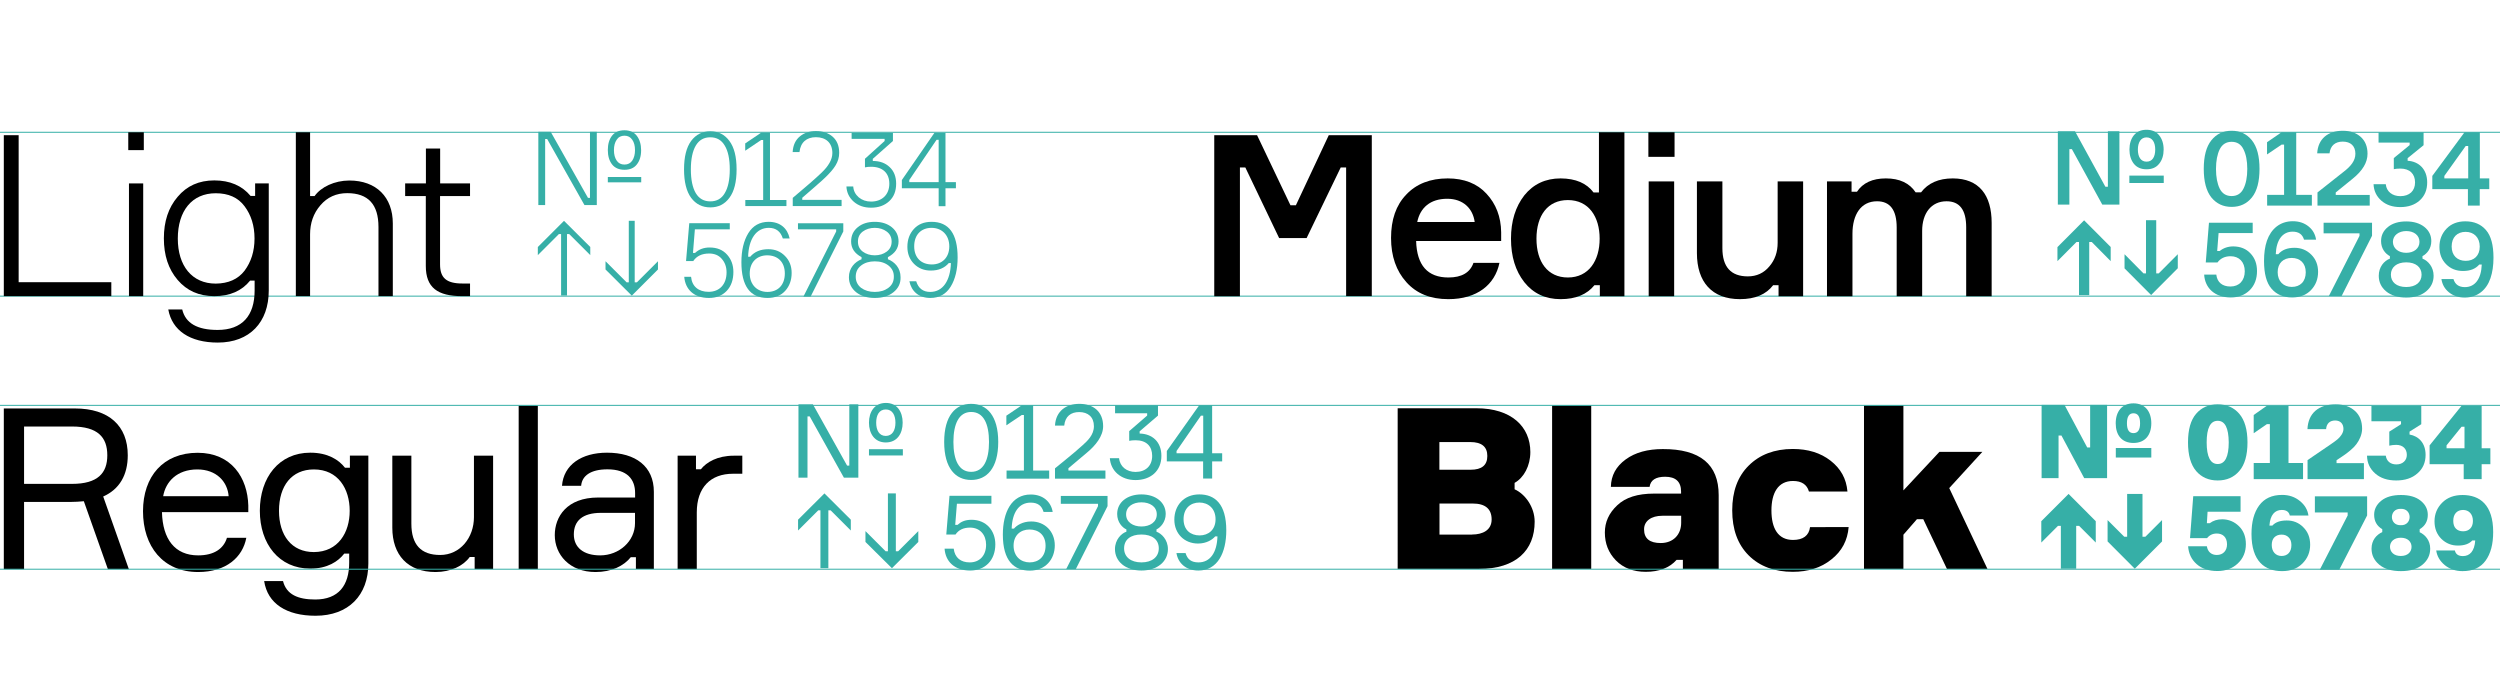 <?xml version="1.0" encoding="utf-8"?>
<!-- Generator: Adobe Illustrator 19.0.0, SVG Export Plug-In . SVG Version: 6.00 Build 0)  -->
<svg version="1.1" id="Layer_1" xmlns="http://www.w3.org/2000/svg" xmlns:xlink="http://www.w3.org/1999/xlink" x="0px" y="0px"
	 viewBox="0 0 2492.9 683" style="enable-background:new 0 0 2492.9 683;" xml:space="preserve">
<style type="text/css">
	.st0{fill:#36AFA7;}
</style>
<g id="XMLID_7_">
	<g id="XMLID_267_">
		<g id="XMLID_285_">
			<path id="XMLID_474_" d="M74.7,407.3c33.9,0,52.7,17.3,52.7,46.7c0,19.7-8.3,33.9-24.5,41.1l25.6,72.5h-20.9l-24-67.8
				c-4.3,0.4-8.7,0.7-13,0.7H24v67.1H3.8V407.3H74.7z M71.8,482.5c25.8,0,35.2-10.8,35.2-28.5c0-17.9-9.4-28.7-35.2-28.7H24v57.2
				H71.8z"/>
		</g>
		<g id="XMLID_282_">
			<path id="XMLID_470_" d="M247.7,510.7h-86.2c0.7,26.9,12.8,43.1,36.1,43.1c15.9,0,25.4-6.7,28.7-17.5h19.3
				c-3.6,19.3-20,34.1-48,34.1c-35.2,0-55-25.8-55-60.6c0-34.8,20.2-58.3,54.5-58.3c33.7,0,49.8,24.9,50.5,52.7V510.7z M162.7,494.8
				H228c-1.1-14.4-12.1-26.7-31.2-26.7C176.4,468.1,165.2,480.4,162.7,494.8z"/>
		</g>
		<g id="XMLID_279_">
			<path id="XMLID_466_" d="M367.3,454.4v107.5c0,31.6-19.7,52.1-52.7,52.1c-28.9,0-47.8-12.1-51.2-34.6h18.8
				c3.4,13.5,15,18.4,32.1,18.4c23.3,0,33.9-14.1,33.9-36.8v-9h-4.9c-6.1,7.9-16.8,15-33.9,15c-31.2,0-50.3-24.7-50.3-57.7
				c0-33.2,19.1-57.9,50.3-57.9c17.7,0,28.5,7.2,34.6,15h4.9v-12.1H367.3z M348.7,509.4c0-21.8-11.4-41.3-35.7-41.3
				c-22.2,0-34.8,16.4-34.8,41.3c0,24.5,12.6,41.1,34.8,41.1C337.3,550.4,348.7,530.9,348.7,509.4z"/>
		</g>
		<g id="XMLID_277_">
			<path id="XMLID_463_" d="M410.2,454.4v67.8c0,20.9,9.6,31.2,28.7,31.2c20,0,33.7-17.3,33.7-37.7v-61.3h19.1v113.1h-18.4v-12.1
				h-4.9c-6.3,8.8-18.8,15-34.1,15c-27.8,0-43.1-17.1-43.1-44.2v-71.8H410.2z"/>
		</g>
		<g id="XMLID_275_">
			<path id="XMLID_460_" d="M536.3,404.4v163.1h-19.1V404.4H536.3z"/>
		</g>
		<g id="XMLID_271_">
			<path id="XMLID_456_" d="M633.9,555.6H629c-7,8.7-19.1,14.8-35.2,14.8c-26,0-40.6-17.5-40.6-36.8c0-18.2,11.9-37.5,43.3-37.5
				h36.8v-4.5c0-13.7-7.9-23.6-27.6-23.6c-16.8,0-25.4,6.5-26.2,16.4h-19.1c1.6-20.9,19.5-33,44.9-33c28.5,0,46.7,13.7,46.7,39v77
				h-17.9V555.6z M633.2,521.7v-10.3h-33.9c-18.6,0-27.1,8.1-27.1,21.5c0,12.8,9.4,20.9,26.3,20.9
				C617.3,553.8,633.2,539.7,633.2,521.7z"/>
		</g>
		<g id="XMLID_268_">
			<path id="XMLID_453_" d="M740.3,472.4h-9.4c-22.4,0-36.1,13.7-36.1,38.6v56.5h-19.1V454.4H694v13.5h4.9
				c5.6-7,16.4-13.5,32.8-13.5h8.5V472.4z"/>
		</g>
	</g>
	<g id="XMLID_253_">
		<g id="XMLID_263_">
			<path id="XMLID_447_" d="M1510.3,487.9c10.5,4.7,20,17.7,20,32.3c0,28.5-18.6,47.1-55.6,47.1h-81V407.1h78.5
				c35,0,53.8,18.4,53.8,43.7c0,13.7-6.5,25.6-15.7,30.7V487.9z M1435.3,440.8v27.6h31.2c11,0,16.6-4.5,16.6-13.7
				c0-9.2-5.6-13.9-17-13.9H1435.3z M1467.9,533c10.8,0,19.5-4.5,19.5-15c0-10.5-6.3-15.9-18.8-15.9h-33.2v31H1467.9z"/>
		</g>
		<g id="XMLID_261_">
			<path id="XMLID_444_" d="M1547.7,404.2h39v163.1h-39V404.2z"/>
		</g>
		<g id="XMLID_258_">
			<path id="XMLID_440_" d="M1713.8,493.7v73.6h-35.7v-9h-6.3c-7,7.9-17.3,11.9-30.7,11.9c-12.3,0-22.4-3.8-29.8-11.4
				c-7.4-7.6-11-16.8-11-27.8c0-10.3,4-19.3,12.3-27.1c8.3-7.9,20.4-11.7,36.8-11.7h26.9v-2c0-9.9-5.4-14.8-15.9-14.8
				c-9.4,0-14.6,3.4-15.5,10.1h-38.6c0.2-11.4,5.2-20.4,14.8-27.4c9.6-7,22-10.3,37-10.3C1695.2,447.7,1713.8,463,1713.8,493.7z
				 M1676.4,514.3h-18.8c-11,0-18.2,5.2-18.2,13.5c0,9.2,5.6,13.7,16.6,13.7c12.6,0,20.4-8.5,20.4-20.2V514.3z"/>
		</g>
		<g id="XMLID_256_">
			<path id="XMLID_437_" d="M1843.4,525.6c-1.1,13.2-6.7,24-17.3,32.3c-10.3,8.3-23.1,12.3-38.4,12.3c-18.2,0-33-5.4-44-16.4
				c-11-11-16.4-26-16.4-44.9c0-18.8,5.4-33.7,16.4-44.6c11-11,25.8-16.6,44-16.6c15,0,27.6,3.8,37.7,11.7
				c10.1,7.9,15.7,17.9,16.8,30.7h-38.4c-2-7-7.4-10.5-15.9-10.5c-15,0-21.5,12.1-21.5,29.4c0,17.7,6.5,29.4,21.5,29.4
				c10.1,0,15.9-4.3,17-12.8H1843.4z"/>
		</g>
		<g id="XMLID_254_">
			<path id="XMLID_434_" d="M1981.8,567.3h-40.4l-23.6-49.6h-6.3l-13.5,15.5v34.1h-39.3V404.2h39.3V489l35.9-38.4h42.8l-33,36.1
				L1981.8,567.3z"/>
		</g>
	</g>
	<g id="XMLID_108_">
		<g id="XMLID_252_">
			<rect id="XMLID_165_" x="0" y="294.8" class="st0" width="2492.9" height="1"/>
		</g>
		<g id="XMLID_251_">
			<rect id="XMLID_164_" x="0" y="131.4" class="st0" width="2492.9" height="1"/>
		</g>
		<g id="XMLID_250_">
			<rect id="XMLID_163_" x="0" y="567.1" class="st0" width="2492.9" height="1"/>
		</g>
		<g id="XMLID_249_">
			<rect id="XMLID_162_" x="0" y="403.7" class="st0" width="2492.9" height="1"/>
		</g>
	</g>
	<g id="XMLID_236_">
		<g id="XMLID_247_">
			<path id="XMLID_421_" d="M18.7,281.4H111v13.9H3.8V134.8h14.8V281.4z"/>
		</g>
		<g id="XMLID_244_">
			<path id="XMLID_417_" d="M143.4,149.7h-15.5v-17.8h15.5V149.7z M142.8,182.9v112.4h-14.2V182.9H142.8z"/>
		</g>
		<g id="XMLID_241_">
			<path id="XMLID_413_" d="M254.3,182.9H268v106.8c0,31.7-19.1,51.9-50.8,51.9c-27.9,0-45.6-12.1-49.4-33h13.9
				C185,322.3,196.7,329,217,329c24.5,0,36.9-14.2,36.9-39.3v-9.9h-4.5c-8.3,10.3-20.2,15.5-35.7,15.5c-15.3,0-27.4-5.4-36.6-16.2
				c-9.2-10.8-13.7-24.5-13.7-41.4s4.5-30.6,13.7-41.4c9.2-11,21.4-16.4,36.6-16.4c15.5,0,27.6,5.2,36.2,15.5h4.5V182.9z
				 M243.9,269.9c6.5-8.8,9.9-19.3,9.9-32.1s-3.4-23.4-9.9-32.1c-6.5-8.8-16.2-13-28.8-13c-23.6,0-37.8,17.5-37.8,45.2
				c0,27.2,14.2,44.9,37.8,44.9C227.7,282.7,237.4,278.4,243.9,269.9z"/>
		</g>
		<g id="XMLID_239_">
			<path id="XMLID_410_" d="M391.6,295.3h-14.2v-69c0-22.5-10.3-33.7-31.2-33.7c-10.8,0-19.8,4-26.7,12.1c-7,8.1-10.3,17.8-10.3,29
				v61.6H295V131.9h14.2v63.6h4.5c6.3-9,20-15.5,34.6-15.5c27,0,43.4,16.6,43.4,42.9V295.3z"/>
		</g>
		<g id="XMLID_237_">
			<path id="XMLID_407_" d="M438.8,182.9h29.9v12.6h-29.9v68.1c0,13.3,6.1,19.1,22.3,19.1h7.6v12.6h-7.9c-24.5,0-36.2-8.5-36.2-30.1
				v-69.7H404v-12.6h20.7v-34.8h14.2V182.9z"/>
		</g>
	</g>
	<g id="XMLID_189_">
		<g id="XMLID_166_">
			<g id="XMLID_235_">
				<path id="XMLID_136_" class="st0" d="M708.3,130.9c7.9,0,14.3,3.2,19,9.6c4.8,6.4,7.2,15.8,7.2,28.4s-2.4,22-7.2,28.4
					c-4.7,6.4-11.1,9.5-19,9.5s-14.3-3.1-19.1-9.5c-4.7-6.4-7.1-15.8-7.1-28.4s2.4-22,7.1-28.4C694,134.1,700.4,130.9,708.3,130.9z
					 M708.3,200.8c6.4,0,11.2-2.7,14.4-8.2c3.3-5.4,5-13.4,5-23.7s-1.7-18.3-5-23.7c-3.2-5.5-8-8.3-14.4-8.3
					c-6.4,0-11.2,2.7-14.5,8.3c-3.2,5.4-4.9,13.4-4.9,23.7s1.7,18.3,4.9,23.7C697.1,198.1,701.9,200.8,708.3,200.8z"/>
				<path id="XMLID_139_" class="st0" d="M743.2,205.5v-6.1H761v-59.8h-2l-15.9,10.7V143l15.9-10.7h8.8v67.1h16.4v6.1H743.2z"/>
				<path id="XMLID_141_" class="st0" d="M839.2,199.4v6.1h-48.7v-8.2c13.6-11.4,23-19.6,28.2-24.6c7.5-7,11.3-13.7,11.3-20.1
					c0-10-6.3-15.8-16.4-15.8c-9.3,0-15.3,5.1-16.4,14.8h-6.8c0.4-6.8,2.8-12,7.2-15.6s9.7-5.3,16.1-5.3c6.8,0,12.3,1.9,16.6,5.6
					c4.3,3.8,6.5,9.1,6.5,16.1c0,9.1-4.8,15.8-13.9,24.6c-1.6,1.6-4.3,4-8.1,7.3l-10.2,8.9l-4.6,4v2.1H839.2z"/>
				<path id="XMLID_143_" class="st0" d="M849.3,132.4h41.1v8.2l-20.1,17.8v2.1c6.9,0,12.5,2,16.8,6.1c4.3,4,6.5,9.5,6.5,16.6
					c0,7.4-2.3,13.2-7,17.5c-4.7,4.3-10.7,6.4-18,6.4c-7,0-12.7-2-17.3-6c-4.5-4-7-9-7.3-15.2h6.8c0.3,4.5,2.2,8,5.5,10.9
					c3.4,2.8,7.5,4.2,12.3,4.2c10.9,0,18.2-6.9,18.2-17.8c0-10.6-6.7-16.9-18.1-16.9c-2.6,0-4.6,0.2-6.2,0.6v-8.6l19.6-17.7v-2.1
					h-32.9V132.4z"/>
				<path id="XMLID_145_" class="st0" d="M942.8,181.6h10.4v6.1h-10.4v17.9H936v-17.9h-36.7v-8.2l32.5-47.1h11V181.6z M906.7,181.6
					H936v-42.2h-2.1l-27.2,40.1V181.6z"/>
				<path id="XMLID_148_" class="st0" d="M725,253.9c4.2,4.7,6.3,10.4,6.3,17.3c0,7.8-2.2,14.2-6.7,18.9c-4.5,4.7-10.3,7-17.7,7
					c-15,0-23.6-8.6-24.6-21.1h6.8c0.9,9.7,7.5,15,17.5,15c10.8,0,17.9-7.4,17.9-19.4c0-5.4-1.6-9.9-4.8-13.5
					c-3.1-3.6-7.3-5.3-12.6-5.3c-7.2,0-12.4,2.5-15.8,7.5h-7.2l3.2-37.7h40.4v6.1h-34.8l-1.9,23.5h2.1c4-3.7,8.8-5.4,14.5-5.4
					C715.1,246.8,720.8,249.2,725,253.9z"/>
				<path id="XMLID_150_" class="st0" d="M782.7,255.2c4.5,4.5,6.7,10.1,6.7,17c0,7.2-2.2,13.2-6.5,17.9c-4.3,4.7-10.1,7-17.6,7
					c-17.3,0-26-11.9-26-35.6c0-11.8,2.3-21.5,6.9-29c4.6-7.5,11.4-11.3,20.3-11.3c11.6,0,18.8,6.6,20.9,16.6h-6.8
					c-2.2-7-6.8-10.6-14-10.6c-12.6,0-20.1,11.3-20.6,28.8h2.1c4.3-5,10.2-7.5,18-7.5C772.8,248.5,778.3,250.7,782.7,255.2z
					 M782.6,272.7c0-11.6-7.2-18.1-17.6-18.1c-10.1,0-17.4,6.8-17.4,18c0,11.4,7.5,18.5,17.7,18.5
					C775.6,291.1,782.6,284.3,782.6,272.7z"/>
				<path id="XMLID_153_" class="st0" d="M840.9,230.8l-32.6,65h-7.2l32.7-65v-2.1h-38.1v-6.1h45.2V230.8z"/>
				<path id="XMLID_155_" class="st0" d="M890.9,291.4c-4.8,3.9-11,5.7-18.6,5.7c-7.6,0-13.8-1.9-18.6-5.7c-4.8-3.9-7.2-8.9-7.2-15
					c0-9.2,6-15.3,12.6-17.9v-2.1c-7-3.7-10.4-8.9-10.4-15.6c0-5.9,2.2-10.6,6.6-14.2c4.5-3.7,10.1-5.4,17-5.4s12.5,1.8,17,5.4
					c4.5,3.7,6.7,8.4,6.7,14.2c0,6.7-3.6,11.9-10.6,15.6v2.1c6.7,2.6,12.6,8.7,12.6,17.9C898.2,282.5,895.8,287.5,890.9,291.4z
					 M886,264.8c-3.6-2.8-8.1-4.2-13.7-4.2c-5.5,0-10.1,1.4-13.7,4.2c-3.6,2.8-5.3,6.5-5.3,11.2c0,4.5,1.8,8.2,5.3,11
					c3.7,2.7,8.2,4.1,13.7,4.1c5.5,0,10-1.4,13.6-4.1c3.7-2.8,5.4-6.5,5.4-11C891.4,271.3,889.6,267.7,886,264.8z M855.5,240.9
					c0,4.3,1.6,7.6,4.8,10c3.2,2.4,7.3,3.7,12,3.7s8.7-1.3,11.9-3.7c3.2-2.4,4.9-5.7,4.9-10c0-4.3-1.7-7.6-4.9-10
					c-3.2-2.4-7.2-3.7-11.9-3.7s-8.8,1.3-12,3.7C857.1,233.3,855.5,236.6,855.5,240.9z"/>
				<path id="XMLID_159_" class="st0" d="M911.4,263.1c-4.4-4.5-6.6-10.1-6.6-17c0-7.2,2.2-13.1,6.5-17.8c4.3-4.7,10.1-7.1,17.6-7.1
					c17.3,0,26,11.9,26,35.6c0,11.8-2.3,21.5-6.9,29c-4.6,7.5-11.4,11.3-20.3,11.3c-11.6,0-18.8-6.6-20.9-16.6h6.8
					c2.2,7,6.8,10.6,14,10.6c12.6,0,20.1-11.3,20.6-28.8h-2.1c-4.3,5-10.2,7.5-18,7.5C921.5,269.8,915.9,267.6,911.4,263.1z
					 M911.6,245.6c0,11.6,7.2,18.1,17.6,18.1c10.1,0,17.4-6.8,17.4-18c0-11.4-7.5-18.5-17.7-18.5C918.6,227.2,911.6,234,911.6,245.6
					z"/>
			</g>
			<g id="XMLID_780_">
				<path id="XMLID_127_" class="st0" d="M588.3,131.4h6.8v73.1h-12.3l-37.2-65.9h-2v65.9h-6.8v-73.1h12.3l37.2,65.9h2V131.4z
					 M622.7,129.9c5.4,0,9.5,1.9,12.3,5.5c2.8,3.7,4.3,8.5,4.3,14.4c0,6-1.5,10.7-4.3,14.2c-2.8,3.6-6.9,5.3-12.3,5.3
					c-5.4,0-9.6-1.8-12.4-5.4s-4.2-8.4-4.2-14.3c0-6,1.4-10.7,4.2-14.3S617.3,129.9,622.7,129.9z M639.4,181.8h-33.3v-5.3h33.3
					V181.8z M622.7,164.1c3.4,0,6.1-1.4,7.8-4c1.8-2.7,2.7-6.2,2.7-10.4c0-4.3-0.9-7.7-2.7-10.3c-1.8-2.7-4.4-4.1-7.8-4.1
					c-3.4,0-6.1,1.4-7.8,4.1c-1.8,2.6-2.7,6.1-2.7,10.3c0,4.3,0.9,7.7,2.7,10.4C616.6,162.7,619.2,164.1,622.7,164.1z"/>
				<path id="XMLID_132_" class="st0" d="M588.6,246.3v8.1l-21-21h-2.2v61.3h-5.9v-61.3h-2.2l-21,21v-8.1l26.1-26.1L588.6,246.3z"/>
				<path id="XMLID_134_" class="st0" d="M603.8,268.7v-8.2l21,21h2.2v-61.3h5.9v61.3h2.2l21-21v8.2l-26.1,26.1L603.8,268.7z"/>
			</g>
		</g>
		<g id="XMLID_187_">
			<g id="XMLID_102_">
				<path id="XMLID_94_" class="st0" d="M995.4,440.7c0,26.3-11.5,37.9-27,37.9c-15.5,0-26.9-11.6-26.9-37.9c0-26.3,11.4-38,26.9-38
					C983.9,402.7,995.4,414.4,995.4,440.7z M986.2,440.7c0-18.2-5.5-29.9-17.8-29.9c-12.1,0-17.7,11.7-17.7,29.9
					c0,18.1,5.5,29.8,17.7,29.8C980.7,470.5,986.2,458.8,986.2,440.7z"/>
				<path id="XMLID_103_" class="st0" d="M1003.7,469.2h17.3v-55.4h-2.1l-15.4,10.3v-9.6l15.3-10.3h11.4v65h16v8.1h-42.5V469.2z"/>
				<path id="XMLID_105_" class="st0" d="M1052,424.3c0.8-14.6,11.4-21.6,24.3-21.6c13.7,0,23.7,7.6,23.7,22.3
					c0,9.9-7.5,19.2-16.2,26.4l-18.4,15.5v2.3h36.9v8.1h-50.3V467l10.8-8.8c5.9-4.7,12.7-10.6,16.6-14.1c5-4.5,11.4-10.4,11.4-19.1
					c0-9.2-5.9-14.1-14.7-14.1c-8.3,0-14,4.3-14.9,13.5H1052z"/>
				<path id="XMLID_107_" class="st0" d="M1154.7,404.2v10.2l-18.3,15.7v2.2c12.5,0.3,21.7,8.1,21.7,22.3
					c0,15.2-10.9,24.1-25.8,24.1c-14.8,0-24.8-9.4-25.6-21.8h9.2c0.8,8.4,7.6,13.7,16.4,13.7c10,0,16.6-6,16.6-16
					c0-9.6-5.7-15.6-16.5-15.6c-2.6,0-4.7,0.2-6.4,0.6v-9.7l17.9-15.5v-2.3h-32v-7.9H1154.7z"/>
				<path id="XMLID_110_" class="st0" d="M1218.7,452v8.1h-10v17.1h-9v-17.1h-36.2v-10.4l32.3-45.6h12.9V452H1218.7z M1199.8,452
					v-37.5h-2.3l-24.3,35.2v2.3H1199.8z"/>
				<path id="XMLID_113_" class="st0" d="M992.5,542.8c0,15.9-10.2,26.1-25.1,26.1c-16.1,0-24.7-9.5-25.5-21.8h9.1
					c1.1,9.1,7.1,13.7,16,13.7c9.7,0,16.3-6.7,16.3-17.6c0-10-6.2-17.1-16-17.1c-6.6,0-11.4,2.3-14.5,6.9h-9.2l3.2-38.6h41.8v7.9
					h-34.4l-1.7,21.1h2.3c3.3-3,7.3-5.1,14.1-5.1C983.6,518.4,992.5,529.2,992.5,542.8z"/>
				<path id="XMLID_115_" class="st0" d="M1051.8,543.8c0,13.9-9.3,25.2-24.9,25.2c-15.6,0-26.9-9.6-26.9-35.9
					c0-22.3,8.7-40,27.8-40c12.4,0,20.3,7.4,21.9,17.4h-9.1c-1.8-6.2-5.7-9.3-12.9-9.3c-11.7,0-18.4,9.9-18.9,25.9h2.3
					c2.5-3,8.4-7.1,17.1-7.1C1041.8,519.9,1051.8,529.9,1051.8,543.8z M1042.6,544.2c0-10.9-7.1-16.2-16-16.2
					c-8.8,0-15.9,5.6-15.9,16.1c0,10.7,7.2,16.7,16.1,16.7C1035.7,560.8,1042.6,555,1042.6,544.2z"/>
				<path id="XMLID_118_" class="st0" d="M1072.7,567.6h-9.6l31.8-62.9v-2.3h-37.1v-7.9h46.6v10.2L1072.7,567.6z"/>
				<path id="XMLID_120_" class="st0" d="M1153.2,530.2c4.8,1.7,11.4,7.7,11.4,17.4c0,12.1-10.3,21.3-26.4,21.3
					c-16.1,0-26.4-9.2-26.4-21.3c0-9.6,6.5-15.8,11.4-17.4v-2.3c-3.9-1.7-9.2-7-9.2-15.4c0-11.6,10-19.5,24.2-19.5
					c14.2,0,24.2,7.9,24.2,19.5c0,8.1-5.4,13.7-9.2,15.4V530.2z M1155.5,546.8c0-8.7-6.6-13.8-17.3-13.8c-10.8,0-17.3,5.1-17.3,13.8
					c0,8.5,6.6,14,17.3,14C1148.9,560.8,1155.5,555.3,1155.5,546.8z M1122.9,512.9c0,7.8,6.9,12.1,15.3,12.1
					c8.4,0,15.3-4.3,15.3-12.1c0-7.8-6.9-12-15.3-12C1129.8,500.9,1122.9,505.1,1122.9,512.9z"/>
				<path id="XMLID_124_" class="st0" d="M1171,518.2c0-13.9,9.3-25.2,24.9-25.2c15.6,0,26.9,9.6,26.9,35.9c0,22.3-8.7,40-27.8,40
					c-12.4,0-20.3-7.4-21.9-17.4h9.1c1.8,6.2,5.7,9.3,12.9,9.3c11.7,0,18.4-9.9,18.9-25.9h-2.3c-2.5,3-8.4,7.1-17.1,7.1
					C1181,542,1171,532.1,1171,518.2z M1180.2,517.7c0,10.9,7.1,16.2,16,16.2c8.8,0,15.9-5.6,15.9-16.1c0-10.7-7.2-16.7-16.1-16.7
					C1187.1,501.1,1180.2,506.9,1180.2,517.7z"/>
			</g>
			<g id="XMLID_101_">
				<path id="XMLID_85_" class="st0" d="M855.9,403.2v73.1h-14.4l-34.1-61.1h-2.2v61.1h-9v-73.1h14.4l34.1,61.1h2.2v-61.1H855.9z
					 M900.1,421.5c0,10.9-5.6,19.7-16.8,19.7c-11.2,0-16.8-8.9-16.8-19.7c0-10.9,5.6-19.7,16.8-19.7
					C894.5,401.7,900.1,410.6,900.1,421.5z M866.5,454.2v-6.3h33.8v6.3H866.5z M892.9,421.5c0-7.5-3-13.2-9.6-13.2
					c-6.6,0-9.6,5.6-9.6,13.2c0,7.5,3,13.2,9.6,13.2C889.9,434.6,892.9,429,892.9,421.5z"/>
				<path id="XMLID_90_" class="st0" d="M818.2,508.9h-2.3L795.8,529v-10.8l26.3-26.2l26.3,26.2V529l-20.1-20.1h-2.3v57.7h-7.9
					V508.9z"/>
				<path id="XMLID_92_" class="st0" d="M893.3,549.7h2.3l20.1-20.1v10.8l-26.3,26.2L863,540.4v-10.8l20.1,20.1h2.3V492h7.9V549.7z"
					/>
			</g>
		</g>
		<g id="XMLID_185_">
			<g id="XMLID_98_">
				<path id="XMLID_59_" class="st0" d="M2225.3,130.4c8.4,0,15,3.1,20.2,9.5c5.1,6.4,7.6,15.9,7.6,28.5c0,12.6-2.5,22.2-7.6,28.5
					c-5.1,6.3-11.8,9.4-20.2,9.4c-8.4,0-15-3.1-20.2-9.4c-5.1-6.4-7.6-15.9-7.6-28.5c0-12.6,2.5-22.2,7.6-28.5
					C2210.2,133.5,2216.9,130.4,2225.3,130.4z M2225.3,195.5c5.4,0,9.4-2.5,11.8-7.4c2.5-4.9,3.8-11.5,3.8-19.6
					c0-8.2-1.3-14.7-3.8-19.6c-2.4-5-6.4-7.5-11.8-7.5c-5.4,0-9.4,2.5-11.9,7.5c-2.4,4.9-3.7,11.5-3.7,19.6c0,8.1,1.3,14.7,3.7,19.6
					C2215.9,193,2219.8,195.5,2225.3,195.5z"/>
				<path id="XMLID_62_" class="st0" d="M2260.7,205v-10.7h16.9v-50.1h-2.5l-14.5,9.8v-12.2l14.6-10h14.5v62.5h15.6V205H2260.7z"/>
				<path id="XMLID_64_" class="st0" d="M2310.6,153c0.8-14.6,10.7-22.6,25.6-22.6c7.3,0,13.3,2,17.8,6.1c4.5,4,6.8,9.6,6.8,16.8
					c0,8.7-4.9,16.9-14.8,24.9l-16.9,13.7v2.5h33.9V205h-52.1v-13.1l26.2-20.7c7-5.4,11.6-10.9,11.6-17.9c0-7.8-4.8-12.1-12.6-12.1
					c-7.4,0-12.3,3.9-13.2,11.7H2310.6z"/>
				<path id="XMLID_66_" class="st0" d="M2371.8,131.9h44.9v12.9l-15.9,12.9v2.6c11.4,0.7,19.5,8.6,19.5,21.6c0,7.5-2.5,13.5-7.5,18
					c-4.9,4.4-11.4,6.6-19.3,6.6c-7.7,0-14-2.1-18.9-6.4c-4.9-4.3-7.5-9.8-7.8-16.4h12.2c0.7,7.4,6.6,11.9,14.5,11.9
					c9.1,0,14.7-5.2,14.7-13.7c0-8.5-5.3-13.8-14.6-13.8c-2.6,0-4.8,0.2-6.6,0.6v-11.1l15.8-12.9v-2.5h-31V131.9z"/>
				<path id="XMLID_68_" class="st0" d="M2472.7,177.9h9.5v10.7h-9.5V205h-11.8v-16.4h-35.5v-13.2l32.2-43.6h15.2V177.9z
					 M2437.4,177.9h23.8v-32.3h-2.5l-21.3,29.8V177.9z"/>
				<path id="XMLID_71_" class="st0" d="M2244,252.6c4.4,4.6,6.6,10.4,6.6,17.7c0,7.8-2.4,14.2-7.3,19.1c-4.9,4.8-11.2,7.2-18.8,7.2
					c-16,0-25.8-9.3-26.6-22.8h12.1c0.9,7.8,6.1,11.9,14.1,11.9c8.7,0,14.3-5.9,14.3-15.2c0-9.2-5.6-15-14.1-15
					c-5.7,0-10.1,2.1-13.1,6.2h-11.7l3.2-39.6h43.6v10.3h-34l-1.4,17.9h2.5c3.7-3,8.3-4.6,13.6-4.6
					C2234,245.8,2239.7,248,2244,252.6z"/>
				<path id="XMLID_73_" class="st0" d="M2304.7,253.9c4.5,4.5,6.8,10.2,6.8,17.2c0,7.2-2.4,13.3-7.1,18.2c-4.7,4.9-11,7.3-18.8,7.3
					c-8.7,0-15.5-2.9-20.5-8.7c-5-5.7-7.5-14.9-7.5-27.6c0-7.7,0.9-14.5,2.9-20.3c4.1-11.7,13-19.4,25.8-19.4
					c6.3,0,11.5,1.8,15.7,5.2s6.7,7.8,7.5,13.2h-12c-1.6-5.3-5.3-8-11.4-8c-10,0-16.3,8.2-16.8,22.5h2.5c3.7-4.3,9-6.4,16.2-6.4
					C2294.6,247.1,2300.2,249.4,2304.7,253.9z M2285.2,257.2c-8.3,0-14,5.1-14,14.2c0,9.2,5.9,14.7,14.1,14.7
					c8.3,0,13.9-5.3,13.9-14.6C2299.2,262.4,2293.5,257.2,2285.2,257.2z"/>
				<path id="XMLID_76_" class="st0" d="M2365.3,235.1l-30.4,60.2h-12.7l30.6-60.1v-2.5H2317v-10.6h48.3V235.1z"/>
				<path id="XMLID_78_" class="st0" d="M2415.6,257.9c5.7,2.2,11.1,8.4,11.1,17.1c0,6.2-2.5,11.4-7.4,15.5
					c-4.9,4.1-11.5,6.2-19.9,6.2c-8.5,0-15.2-2.1-20.1-6.2c-4.9-4.1-7.3-9.3-7.3-15.5c0-8.8,5.3-14.9,11.1-17.1v-2.5
					c-4.6-2.4-8.8-7.5-8.8-15c0-5.7,2.3-10.4,6.9-14.1c4.6-3.7,10.7-5.5,18.2-5.5s13.6,1.9,18.1,5.5c4.6,3.7,6.9,8.4,6.9,14.1
					c0,7.4-4.2,12.6-8.8,15V257.9z M2414.7,273.9c0-7.4-5.7-12.3-15.3-12.3c-9.6,0-15.3,4.9-15.3,12.3c0,7.4,5.6,12.3,15.3,12.3
					C2409,286.2,2414.7,281.3,2414.7,273.9z M2399.4,252.1c7.6,0,13.2-4.3,13.2-10.9c0-6.6-5.5-10.8-13.2-10.8
					c-7.6,0-13.3,4.4-13.3,10.8C2386.2,247.8,2391.8,252.1,2399.4,252.1z"/>
				<path id="XMLID_82_" class="st0" d="M2439.2,263.5c-4.5-4.5-6.7-10.3-6.7-17.3c0-7.2,2.4-13.3,7.1-18.2c4.7-4.9,11-7.3,18.8-7.3
					c8.7,0,15.5,2.9,20.5,8.7c5,5.7,7.5,14.9,7.5,27.6c0,7.7-1,14.5-3,20.4c-3.9,11.6-12.9,19.3-25.7,19.3c-6.3,0-11.5-1.8-15.7-5.2
					c-4.2-3.4-6.7-7.8-7.5-13.2h12c1.6,5.3,5.3,8,11.4,8c10,0,16.3-8.1,16.8-22.5h-2.5c-3.7,4.3-9,6.4-16.2,6.4
					C2449.3,270.2,2443.6,268,2439.2,263.5z M2458.7,260.1c8.3,0,14-5.1,14-14.2c0-9.2-5.9-14.7-14.1-14.7
					c-8.3,0-13.9,5.3-13.9,14.6C2444.7,254.9,2450.4,260.1,2458.7,260.1z"/>
			</g>
			<g id="XMLID_97_">
				<path id="XMLID_50_" class="st0" d="M2101.9,130.9h11.5V204h-17.1l-30.3-55.3h-2.5V204H2052v-73.1h17.1l30.3,55.3h2.5V130.9z
					 M2140.4,129.4c5.5,0,9.7,1.9,12.6,5.5c3,3.7,4.5,8.5,4.5,14.2c0,5.7-1.5,10.6-4.5,14.2c-2.9,3.7-7.1,5.5-12.6,5.5
					s-9.7-1.9-12.6-5.5c-2.9-3.7-4.4-8.5-4.4-14.2c0-5.7,1.5-10.6,4.4-14.2C2130.7,131.3,2134.9,129.4,2140.4,129.4z M2157.6,182.5
					h-34.3v-7.4h34.3V182.5z M2149.1,149.1c0-7.2-2.9-12.1-8.7-12.1c-5.5,0-8.6,4.9-8.6,12.1c0,7.4,3,12.1,8.6,12.1
					C2146.1,161.3,2149.1,156.6,2149.1,149.1z"/>
				<path id="XMLID_55_" class="st0" d="M2051.6,260.4v-14l26.6-26.7l26.5,26.6v14.1l-18.9-19.1h-2.5v53h-10.2v-53h-2.5
					L2051.6,260.4z"/>
				<path id="XMLID_57_" class="st0" d="M2171.6,253.5v14l-26.6,26.7l-26.5-26.6v-14.1l18.9,19.1h2.5v-53h10.2v53h2.5L2171.6,253.5z
					"/>
			</g>
		</g>
		<g id="XMLID_186_">
			<g id="XMLID_100_">
				<path id="XMLID_24_" class="st0" d="M2211.4,403.2c8.9,0,16.1,3.1,21.5,9.4c5.4,6.3,8.2,15.8,8.2,28.5s-2.7,22.3-8.2,28.6
					c-5.4,6.3-12.6,9.4-21.5,9.4c-8.9,0-16.1-3.1-21.5-9.4c-5.4-6.4-8.1-15.9-8.1-28.6s2.7-22.3,8.1-28.5
					C2195.3,406.3,2202.5,403.2,2211.4,403.2z M2211.4,419.6c-7.3,0-11,7.2-11,21.5c0,14.4,3.7,21.6,11,21.6s11-7.2,11-21.6
					C2222.3,426.8,2218.7,419.6,2211.4,419.6z"/>
				<path id="XMLID_27_" class="st0" d="M2282,461.7h14.5v16.1h-49.2v-16.1h16.1v-38.8h-2.9l-13.2,9.1v-18.2l13.1-9.2h21.6V461.7z"
					/>
				<path id="XMLID_29_" class="st0" d="M2357.2,461.7v16.1H2301v-19l23.6-16.1c2.6-1.8,4.7-3.3,6.1-4.5c2.9-2.4,6.1-6.4,6.1-10.4
					c0-5.4-3.2-8.5-8.3-8.5c-5,0-8.6,2.8-9,8.6h-18.6c0.7-15.8,11-24.7,28.2-24.7c7.9,0,14.3,2.2,19.1,6.5
					c4.8,4.3,7.2,10.2,7.2,17.9c0,5.7-2.8,11.5-5.7,15.3c-1.4,1.9-3.4,4-6.3,6.4c-2.8,2.3-5,4-6.6,5l-6.9,4.6v2.9H2357.2z"/>
				<path id="XMLID_31_" class="st0" d="M2364.8,404.7h49.6V423l-11.7,7.4v2.9c9.2,1.6,16,8.6,16,20.3c0,7.6-2.7,13.8-8.2,18.5
					c-5.3,4.7-12.4,7-21.1,7s-15.7-2.3-21-7c-5.3-4.7-8-10.6-8.1-17.7h18.7c0.8,5.5,4.7,8.7,10.6,8.7c6.4,0,10.4-4.1,10.4-9.5
					c0-6-3.9-10-10.6-10c-2.5,0-4.8,0.3-6.9,0.8v-14l11.7-7.4v-2.9h-29.5V404.7z"/>
				<path id="XMLID_33_" class="st0" d="M2474.6,447h8.7v15.9h-8.7v14.9h-17.9v-14.9h-34v-18.8l31.8-39.4h20.1V447z M2439.5,447h18
					v-21.5h-2.9l-15,18.6V447z"/>
				<path id="XMLID_36_" class="st0" d="M2232.6,524.7c4.6,4.5,6.9,10.4,6.9,17.9c0,7.8-2.7,14.3-8.1,19.3c-5.3,5-12.1,7.5-20.2,7.5
					c-8.7,0-15.6-2.3-20.8-6.9c-5.2-4.6-8-10.6-8.5-17.8h18.7c0.8,5.4,4.4,8.7,9.9,8.7c6.4,0,10.2-4.4,10.2-10.6
					c0-7.2-4.3-10.8-10.2-10.8c-4.1,0-7.3,1.6-9.7,4.6h-17l3.2-41.8h47.2v15.5h-32.9l-0.7,11.4h2.9c3.4-2.6,7.6-3.9,12.5-3.9
					C2222.4,517.9,2228,520.2,2232.6,524.7z"/>
				<path id="XMLID_38_" class="st0" d="M2296.7,525.7c4.6,4.5,6.9,10.3,6.9,17.5c0,7.4-2.6,13.6-7.7,18.7
					c-5.1,5.1-11.9,7.6-20.3,7.6c-17.2,0-30.5-9.8-30.5-37c0-12,2.5-21.4,7.6-28.4c5.1-7,12.7-10.6,23-10.6c6.8,0,12.7,2,17.7,6.1
					c4.9,4,7.7,8.8,8.5,14.5h-18.6c-0.8-3.8-3.6-5.6-8-5.6c-6.8,0-11.6,4.8-12.3,15.6h2.9c3.1-3.4,7.8-5.1,14.2-5.1
					C2286.6,518.9,2292.3,521.2,2296.7,525.7z M2284.9,543.6c0-3.3-0.9-6-2.7-7.7c-1.8-1.9-4.1-2.8-7.1-2.8s-5.4,0.9-7.2,2.7
					c-1.8,1.8-2.6,4.4-2.6,7.7c0,6.7,4,10.9,9.8,10.9C2281.1,554.4,2284.9,550.4,2284.9,543.6z"/>
				<path id="XMLID_41_" class="st0" d="M2360.4,514l-27.8,54.1h-19.4l27.8-54.1V511h-32.7v-16.1h52.1V514z"/>
				<path id="XMLID_43_" class="st0" d="M2412.6,530.6c5.7,2.6,10.7,8.2,10.7,16.5c0,6.3-2.5,11.6-7.6,15.9
					c-5.1,4.3-12.3,6.5-21.6,6.5c-9.4,0-16.6-2.2-21.7-6.5c-5.1-4.3-7.6-9.6-7.6-15.9c0-8.4,4.9-13.9,10.7-16.5v-2.9
					c-5.4-3.2-8.1-8-8.1-14.4c0-5.5,2.4-10.2,7.1-14c4.8-3.9,11.4-5.7,19.7-5.7c8.4,0,14.9,1.9,19.6,5.7c4.7,3.8,7.1,8.5,7.1,14
					c0,6.4-2.7,11.2-8.1,14.4V530.6z M2394,554.4c7.1,0,10.7-4.2,10.7-9.1c0-4.9-3.6-9.1-10.7-9.1s-10.8,4.2-10.8,9.1
					C2383.3,550.3,2386.9,554.4,2394,554.4z M2394,507.4c-11.8-0.5-11.9,16.8,0,16.3C2405.7,524.2,2405.7,506.9,2394,507.4z"/>
				<path id="XMLID_47_" class="st0" d="M2434.4,537.3c-4.5-4.5-6.8-10.3-6.8-17.4c0-7.4,2.6-13.6,7.7-18.7
					c5.1-5.1,11.9-7.6,20.3-7.6c17.2,0,30.5,9.8,30.5,37c0,12-2.5,21.5-7.6,28.5c-5.1,7-12.7,10.4-23,10.4c-6.8,0-12.7-2-17.7-6
					c-4.9-4.1-7.7-8.9-8.5-14.6h18.6c0.8,3.8,3.6,5.6,8,5.6c6.8,0,11.6-4.8,12.3-15.6h-2.9c-3.1,3.4-7.8,5.1-14.2,5.1
					C2444.6,544.1,2439,541.8,2434.4,537.3z M2446.3,519.3c0,3.3,0.8,6,2.6,7.8c1.8,1.8,4.2,2.7,7.2,2.7s5.3-0.9,7.1-2.7
					c1.8-1.8,2.7-4.4,2.7-7.7c0-6.7-4-10.9-9.8-10.9C2450.1,508.5,2446.3,512.5,2446.3,519.3z"/>
			</g>
			<g id="XMLID_99_">
				<path id="XMLID_8_" class="st0" d="M2084.2,403.7h16.9v73.1h-22.8l-22.7-42.5h-2.9v42.5h-16.9v-73.1h22.8l22.7,42.5h2.9V403.7z
					 M2127.4,441.7c-11.6,0-17.7-7.8-17.7-19.6c0-11.8,6.3-19.9,17.7-19.9c11.4,0,17.8,8,17.8,19.9
					C2145.2,433.8,2139,441.7,2127.4,441.7z M2145.2,456.2h-35.4v-9.5h35.4V456.2z M2134,422.1c0-6.7-2.2-10-6.6-10
					c-4.3,0-6.5,3.3-6.5,10c0,6.6,2.2,9.8,6.5,9.8C2131.8,431.9,2134,428.6,2134,422.1z"/>
				<path id="XMLID_20_" class="st0" d="M2089.8,519.7V541l-16.6-16.6h-2.9v42.7H2055v-42.7h-2.9l-16.6,16.6v-21.3l27.2-27.2
					L2089.8,519.7z"/>
				<path id="XMLID_22_" class="st0" d="M2101.6,539.9v-21.3l16.6,16.6h2.9v-42.7h15.3v42.7h2.9l16.6-16.6v21.3l-27.2,27.2
					L2101.6,539.9z"/>
			</g>
		</g>
	</g>
	<g id="XMLID_199_">
		<g id="XMLID_230_">
			<path id="XMLID_188_" d="M1210.8,295.4V134.8h42.7l33.3,69.9h5.4l32.8-69.9h42.9v160.5h-25.6V167h-5.4l-34,70.4h-27.4l-33.7-70.4
				h-5.4v128.4H1210.8z"/>
		</g>
		<g id="XMLID_227_">
			<path id="XMLID_184_" d="M1496.6,240.3h-84.5c0.7,24.3,11.5,36.4,32.2,36.4c13.3,0,21.6-4.9,25-14.6h25.9
				c-4.5,21.8-22.3,36.2-51,36.2c-17.8,0-31.7-5.6-41.8-16.9c-10.1-11.2-15.3-25.9-15.3-44.1s4.9-32.6,15.1-43.2
				c10.1-10.8,24.1-16.2,41.4-16.2c16.4,0,29.5,5.2,38.7,15.3c9.4,10.1,14.4,22.9,14.6,38.4V240.3z M1413.2,221.4h57.3
				c-1.8-13.5-11.5-23.2-27.4-23.2C1426.2,198.2,1416.1,207.2,1413.2,221.4z"/>
		</g>
		<g id="XMLID_207_">
			<path id="XMLID_180_" d="M1589,191.9h5.4v-60h25.4v163.5h-24.5v-11h-5.4c-7.4,9.2-18.7,13.9-33.7,13.9
				c-15.1,0-27.2-5.6-36.2-16.9c-8.8-11.2-13.3-25.6-13.3-43.4c0-17.5,4.5-31.9,13.3-43.2c9-11.2,21.1-16.9,36.2-16.9
				C1571.3,178,1582.1,182.7,1589,191.9z M1595.1,238c0-21.8-10.8-38.5-31.7-38.5c-20,0-31.3,15.3-31.3,38.5
				c0,23.2,11.2,38.7,31.3,38.7C1584.3,276.7,1595.1,259.8,1595.1,238z"/>
		</g>
		<g id="XMLID_204_">
			<path id="XMLID_176_" d="M1669.8,156.4h-26.1v-24.5h26.1V156.4z M1669.4,180.9v114.5h-25.4V180.9H1669.4z"/>
		</g>
		<g id="XMLID_202_">
			<path id="XMLID_173_" d="M1692.1,180.9h25.4v66.6c0,18.7,8.5,28.1,25.4,28.1c8.8,0,16-3.4,21.4-9.9c5.6-6.5,8.3-14.4,8.3-23.6
				v-61.2h25.4v114.5h-24.5v-11h-5.4c-7,9.2-18,13.9-33.1,13.9c-27.9,0-42.9-17.1-42.9-45.9V180.9z"/>
		</g>
		<g id="XMLID_200_">
			<path id="XMLID_170_" d="M1986,222.3v73.1h-25.4v-68.8c0-17.3-6.5-25.9-19.6-25.9c-15.3,0-24.3,12.1-24.3,29.5v65.2h-25.4v-68.6
				c0-17.3-6.5-26.1-19.6-26.1c-16.2,0-24.5,13.5-24.5,32.4v62.3h-25.4V180.9h24.5v10.3h5.4c5.8-8.8,15.5-13.3,28.8-13.3
				c13.7,0,23.6,4.7,29.7,13.9h5.4c7-9.2,17.5-13.9,31.7-13.9C1973.4,178,1986,194.4,1986,222.3z"/>
		</g>
	</g>
</g>
</svg>
